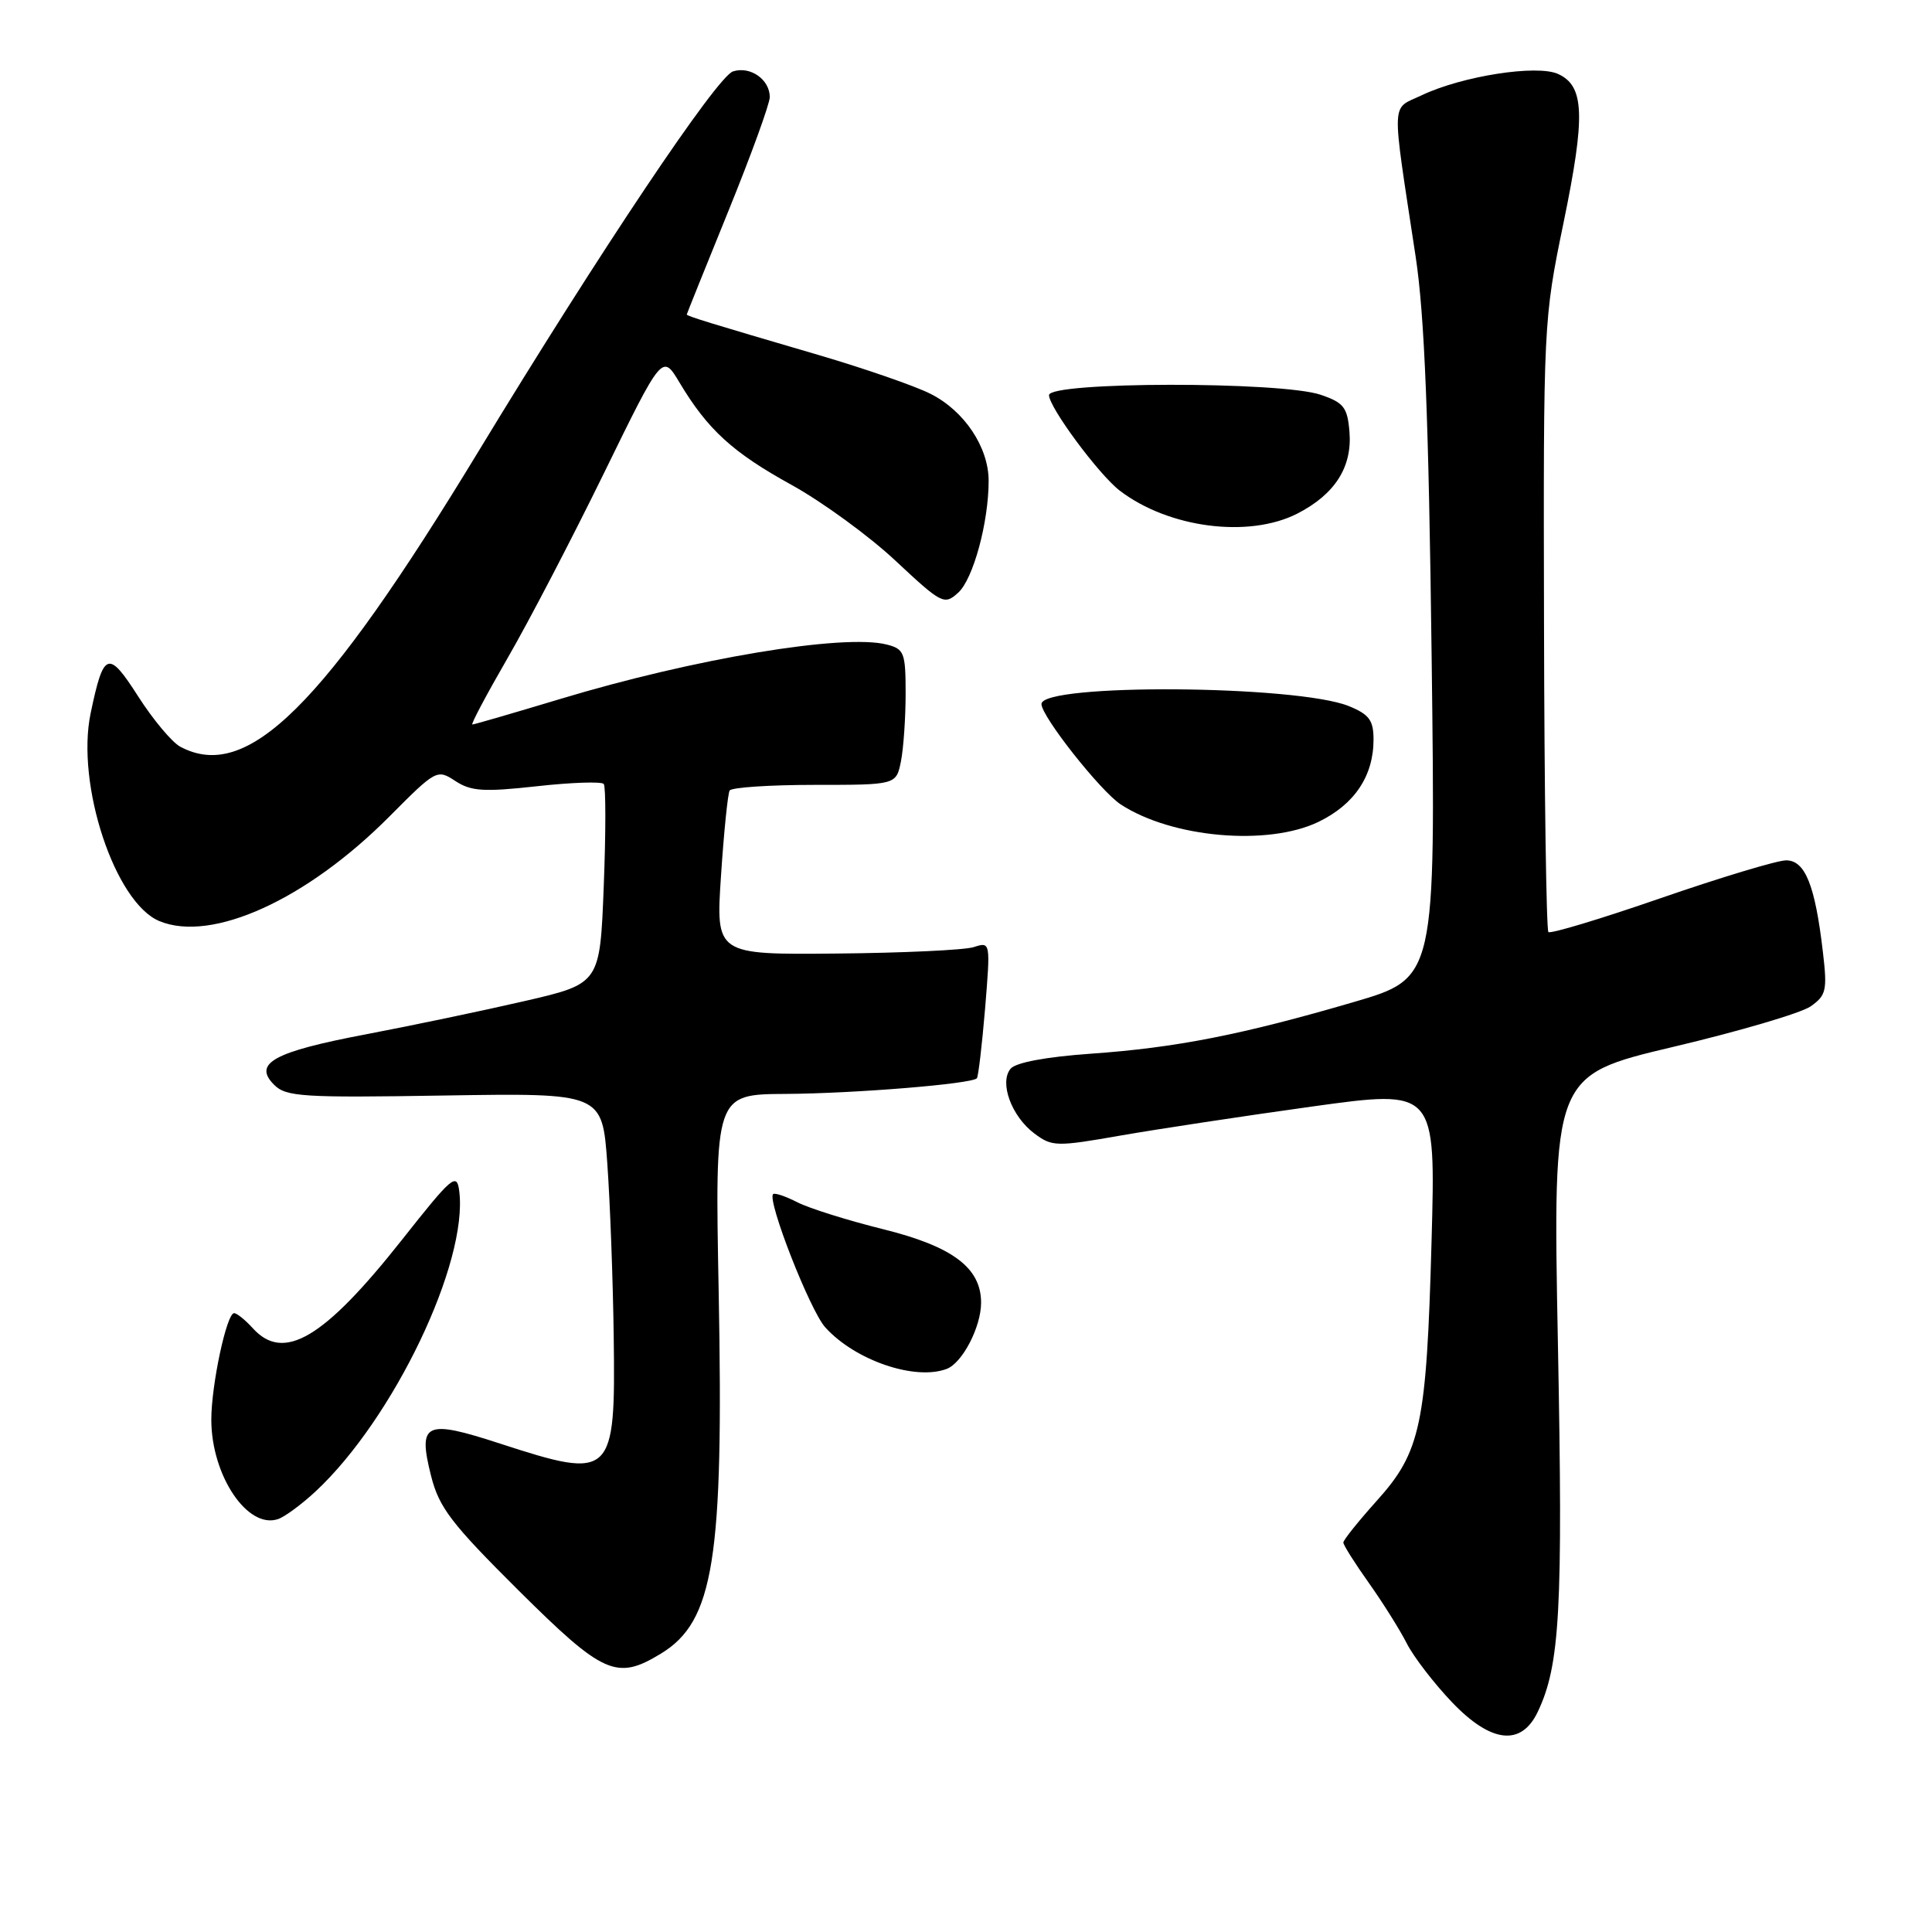 <?xml version="1.0" encoding="UTF-8" standalone="no"?>
<!DOCTYPE svg PUBLIC "-//W3C//DTD SVG 1.1//EN" "http://www.w3.org/Graphics/SVG/1.1/DTD/svg11.dtd" >
<svg xmlns="http://www.w3.org/2000/svg" xmlns:xlink="http://www.w3.org/1999/xlink" version="1.1" viewBox="0 0 256 256">
 <g >
 <path fill="currentColor"
d=" M 203.75 226.85 C 206.71 220.64 207.11 213.37 206.43 178.00 C 205.75 142.50 205.75 142.50 221.69 138.72 C 230.46 136.65 238.66 134.23 239.92 133.35 C 241.99 131.89 242.14 131.23 241.54 126.12 C 240.51 117.29 239.19 114.00 236.67 114.00 C 235.48 114.01 228.01 116.26 220.08 119.00 C 212.15 121.75 205.44 123.77 205.17 123.50 C 204.90 123.23 204.63 104.89 204.59 82.75 C 204.50 42.83 204.52 42.39 207.18 29.50 C 210.10 15.32 209.96 11.39 206.45 9.80 C 203.66 8.53 193.76 10.07 188.39 12.62 C 184.27 14.58 184.34 12.63 187.58 34.00 C 188.76 41.78 189.31 55.52 189.70 87.06 C 190.23 129.61 190.23 129.61 179.37 132.78 C 164.53 137.12 155.80 138.83 144.55 139.62 C 138.60 140.04 134.59 140.79 133.91 141.61 C 132.38 143.45 134.03 147.93 137.08 150.21 C 139.40 151.94 139.98 151.96 148.51 150.46 C 153.46 149.60 164.87 147.87 173.87 146.62 C 190.24 144.35 190.24 144.35 189.69 164.42 C 189.02 188.84 188.27 192.37 182.42 198.87 C 179.99 201.58 178.00 204.06 178.00 204.39 C 178.00 204.73 179.52 207.13 181.38 209.75 C 183.23 212.36 185.50 215.97 186.41 217.77 C 187.33 219.57 190.04 223.09 192.44 225.60 C 197.59 230.97 201.57 231.41 203.75 226.85 Z  M 87.58 219.11 C 94.59 214.84 95.90 206.64 95.23 171.25 C 94.73 145.00 94.73 145.00 104.12 144.95 C 113.29 144.89 128.72 143.63 129.44 142.88 C 129.63 142.67 130.12 138.51 130.53 133.64 C 131.25 124.78 131.25 124.78 129.01 125.50 C 127.78 125.89 119.59 126.27 110.81 126.35 C 94.84 126.50 94.84 126.50 95.54 116.00 C 95.92 110.22 96.44 105.16 96.68 104.75 C 96.92 104.34 101.99 104.00 107.93 104.00 C 118.75 104.00 118.75 104.00 119.38 100.88 C 119.72 99.16 120.00 95.11 120.00 91.89 C 120.00 86.47 119.81 85.99 117.48 85.40 C 111.74 83.96 91.97 87.26 74.26 92.61 C 68.08 94.47 62.83 96.00 62.59 96.00 C 62.36 96.00 64.45 92.06 67.23 87.25 C 70.02 82.44 75.78 71.38 80.03 62.69 C 87.76 46.88 87.76 46.88 90.04 50.69 C 93.77 56.93 97.09 59.96 104.90 64.26 C 108.96 66.51 115.16 71.02 118.67 74.31 C 124.80 80.04 125.12 80.20 126.96 78.54 C 128.96 76.73 131.00 69.21 131.00 63.70 C 130.99 59.24 127.77 54.43 123.29 52.18 C 121.21 51.13 114.55 48.83 108.50 47.05 C 93.89 42.77 91.00 41.88 91.00 41.67 C 91.01 41.58 93.48 35.42 96.50 28.00 C 99.52 20.57 101.99 13.77 102.00 12.87 C 102.00 10.54 99.43 8.73 97.13 9.46 C 95.01 10.13 79.45 33.36 63.40 59.81 C 42.82 93.71 32.75 103.68 23.88 98.94 C 22.79 98.35 20.29 95.37 18.33 92.31 C 14.34 86.07 13.73 86.28 12.01 94.51 C 10.04 103.92 15.23 119.61 21.12 122.05 C 28.07 124.93 40.63 119.22 51.60 108.19 C 57.78 101.97 57.92 101.90 60.34 103.49 C 62.42 104.85 64.09 104.96 71.15 104.18 C 75.74 103.67 79.73 103.54 80.00 103.88 C 80.28 104.22 80.28 110.31 80.00 117.42 C 79.50 130.34 79.50 130.34 69.50 132.65 C 64.00 133.92 54.55 135.90 48.50 137.05 C 36.26 139.37 33.47 140.90 36.33 143.75 C 37.91 145.33 40.13 145.47 58.94 145.16 C 79.80 144.83 79.80 144.83 80.47 154.16 C 80.84 159.30 81.22 169.61 81.32 177.09 C 81.57 195.75 81.17 196.13 66.31 191.30 C 56.32 188.04 55.34 188.49 57.12 195.57 C 58.18 199.76 59.78 201.86 68.69 210.72 C 79.96 221.91 81.71 222.69 87.58 219.11 Z  M 41.83 197.61 C 52.17 187.96 62.06 167.26 60.85 157.81 C 60.53 155.33 59.92 155.85 53.24 164.31 C 42.91 177.37 37.59 180.52 33.50 176.00 C 32.50 174.90 31.39 174.00 31.02 174.00 C 30.03 174.00 28.00 183.51 28.00 188.11 C 28.00 195.52 32.82 202.69 36.86 201.28 C 37.76 200.97 40.00 199.31 41.83 197.61 Z  M 125.46 181.38 C 127.53 180.58 130.00 175.82 130.00 172.61 C 130.00 167.99 126.23 165.16 117.00 162.87 C 112.33 161.71 107.22 160.11 105.66 159.31 C 104.09 158.51 102.65 158.02 102.44 158.23 C 101.62 159.05 107.33 173.65 109.35 175.88 C 113.31 180.27 121.27 182.98 125.46 181.38 Z  M 174.71 108.90 C 179.48 106.59 182.00 102.82 182.00 98.00 C 182.00 95.44 181.43 94.67 178.75 93.57 C 171.86 90.76 138.00 90.53 138.00 93.29 C 138.00 94.93 145.82 104.83 148.50 106.59 C 155.27 111.02 168.00 112.14 174.71 108.90 Z  M 171.89 68.06 C 176.88 65.51 179.20 61.88 178.81 57.20 C 178.54 53.97 178.05 53.35 175.00 52.31 C 169.75 50.52 139.00 50.56 139.00 52.36 C 139.00 53.97 145.59 62.87 148.36 65.00 C 154.82 69.96 165.45 71.34 171.89 68.06 Z "/>
</g>
</svg>